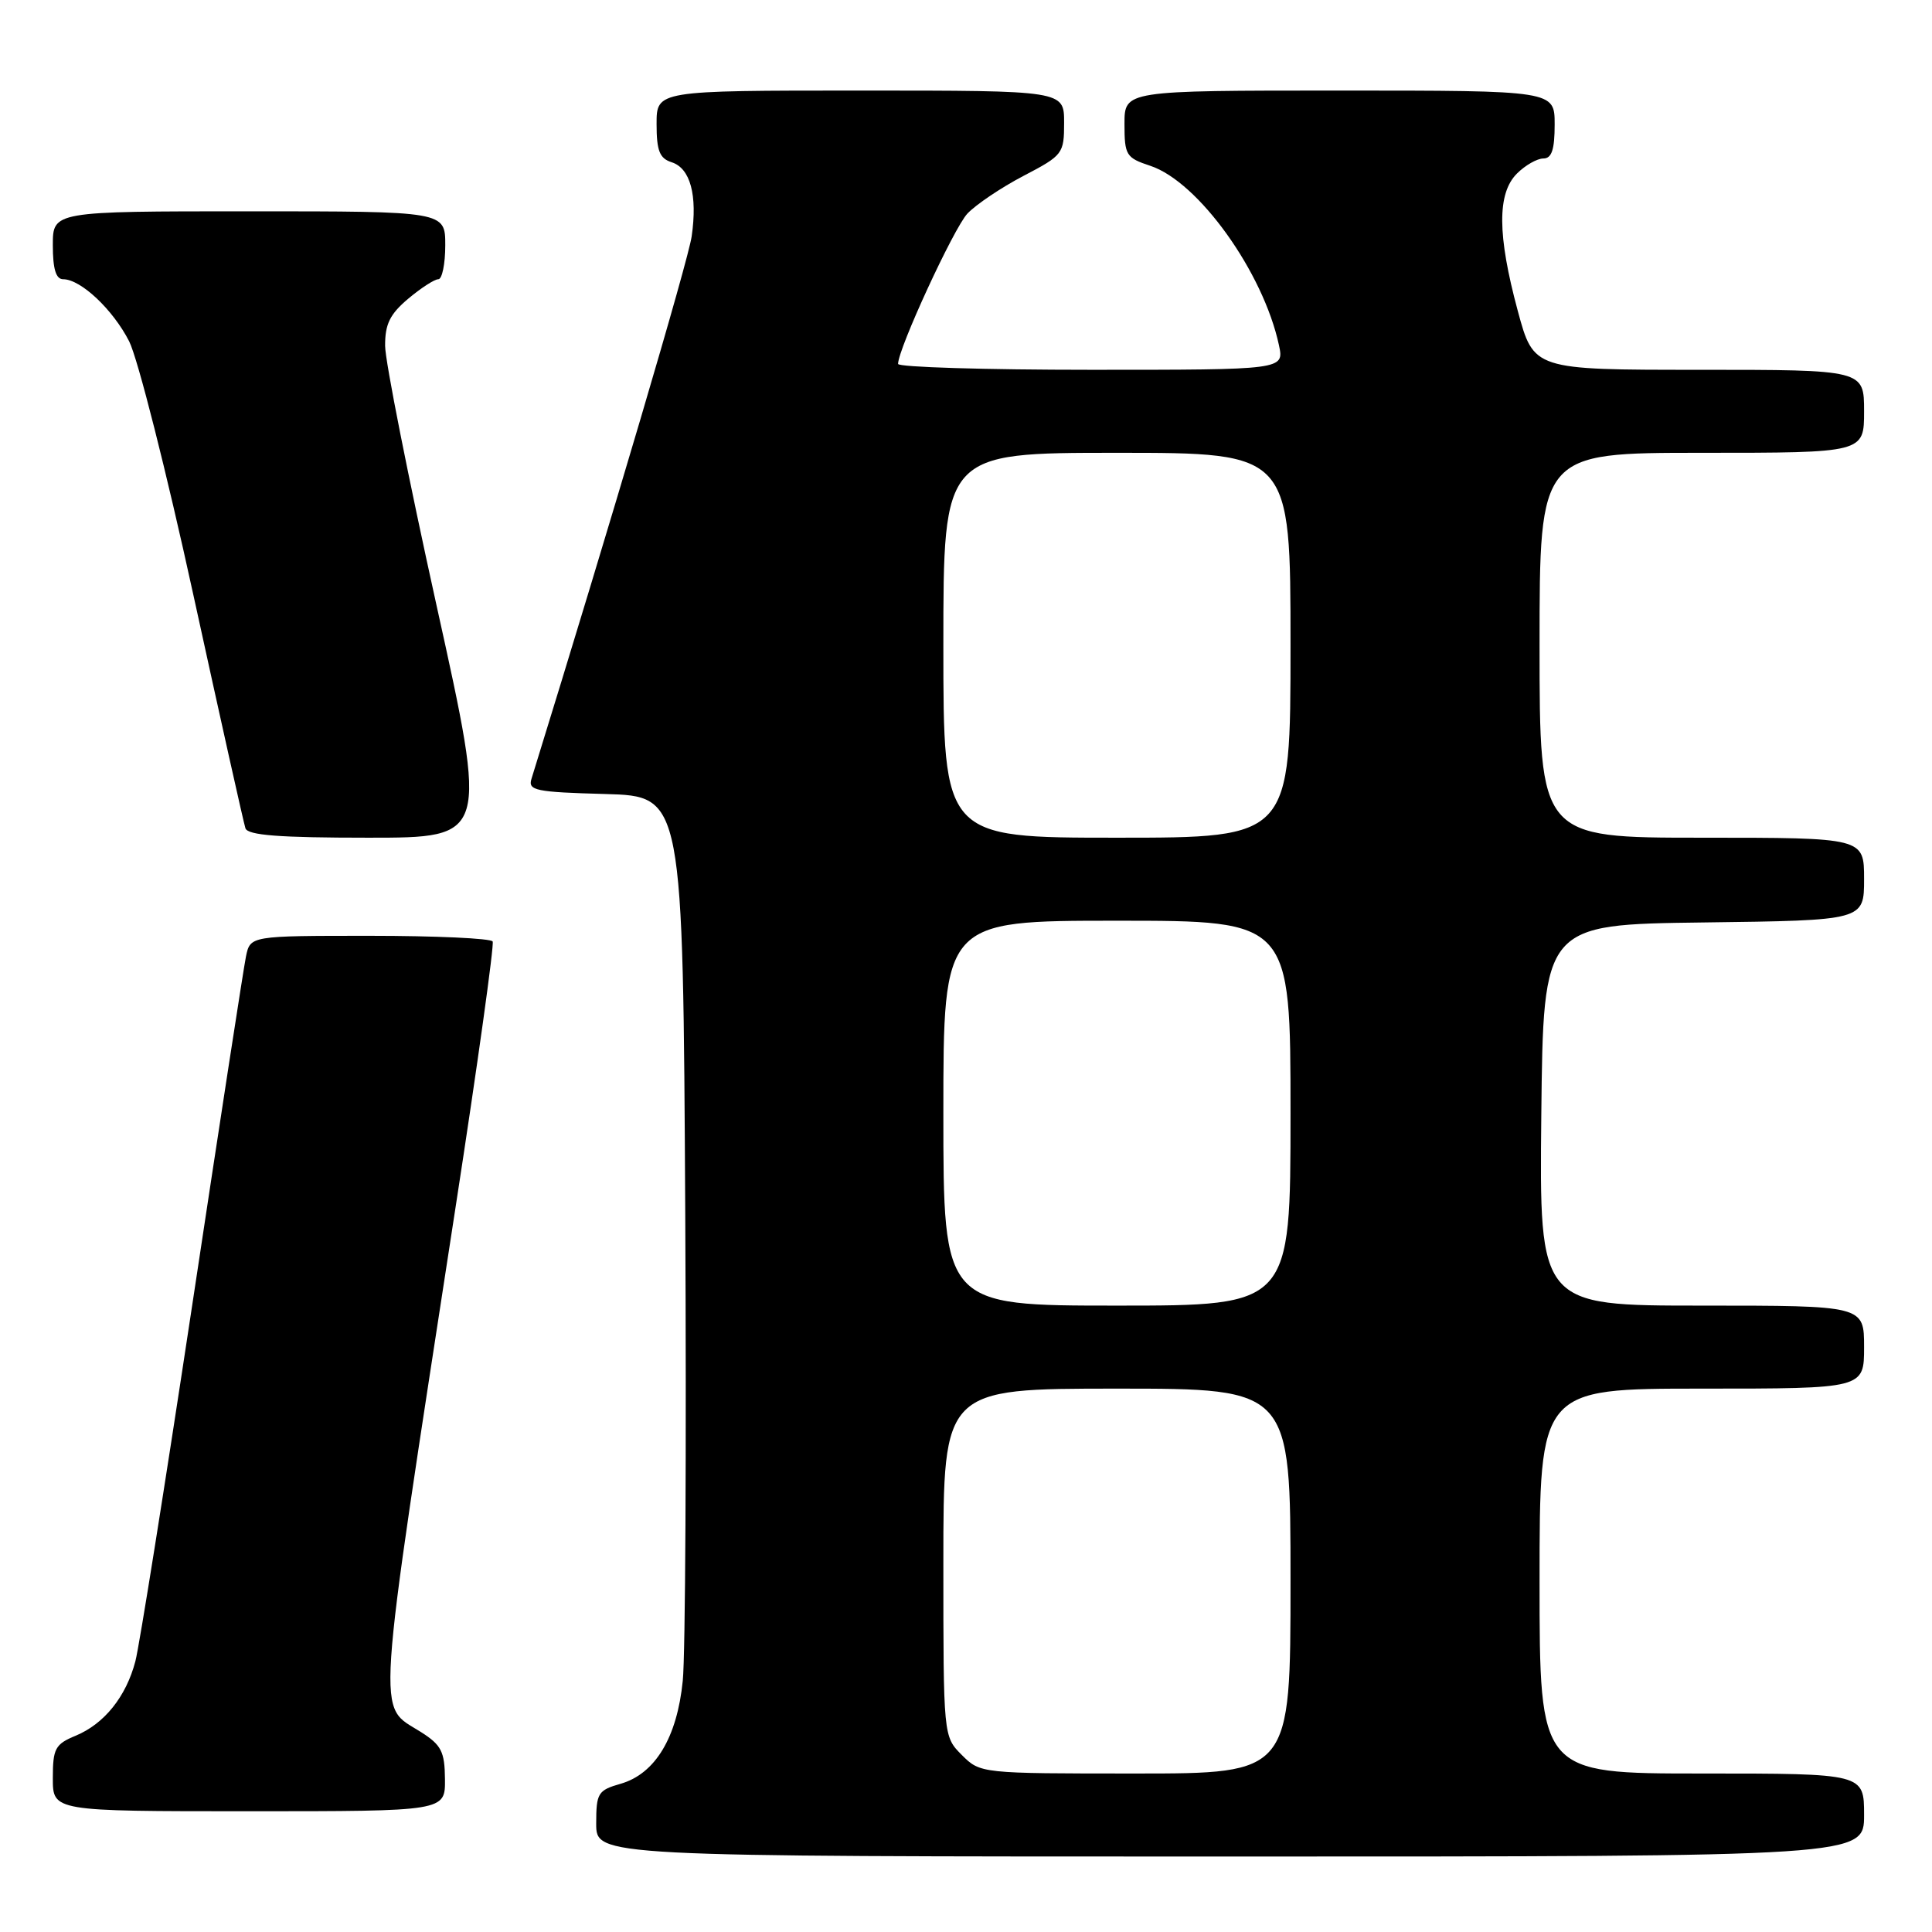 <?xml version="1.0" encoding="UTF-8" standalone="no"?>
<!DOCTYPE svg PUBLIC "-//W3C//DTD SVG 1.1//EN" "http://www.w3.org/Graphics/SVG/1.1/DTD/svg11.dtd" >
<svg xmlns="http://www.w3.org/2000/svg" xmlns:xlink="http://www.w3.org/1999/xlink" version="1.1" viewBox="0 0 256 256">
 <g >
 <path fill="currentColor"
d=" M 247.00 240.50 C 247.00 235.00 247.00 235.00 225.50 235.00 C 204.00 235.00 204.00 235.00 204.00 209.50 C 204.00 184.00 204.00 184.00 225.50 184.00 C 247.00 184.00 247.00 184.00 247.00 178.50 C 247.00 173.00 247.00 173.00 225.48 173.00 C 203.97 173.00 203.97 173.00 204.23 147.75 C 204.50 122.50 204.50 122.50 225.75 122.23 C 247.00 121.96 247.00 121.96 247.00 116.48 C 247.00 111.00 247.00 111.00 225.50 111.00 C 204.00 111.00 204.00 111.00 204.00 85.50 C 204.00 60.00 204.00 60.00 225.50 60.00 C 247.00 60.00 247.00 60.00 247.00 54.50 C 247.00 49.00 247.00 49.00 225.11 49.00 C 203.22 49.00 203.22 49.00 201.11 41.18 C 198.40 31.14 198.37 25.63 201.00 23.00 C 202.10 21.90 203.68 21.00 204.50 21.00 C 205.61 21.00 206.00 19.83 206.00 16.50 C 206.00 12.00 206.00 12.00 177.50 12.00 C 149.00 12.00 149.00 12.00 149.00 16.42 C 149.00 20.57 149.21 20.91 152.42 21.97 C 158.80 24.08 167.40 36.08 169.47 45.75 C 170.16 49.00 170.16 49.00 144.58 49.00 C 130.51 49.00 119.00 48.65 119.00 48.22 C 119.00 46.22 126.37 30.25 128.18 28.31 C 129.31 27.11 132.65 24.86 135.61 23.31 C 140.84 20.58 141.00 20.37 141.00 16.25 C 141.00 12.00 141.00 12.00 114.00 12.00 C 87.00 12.00 87.00 12.00 87.00 16.43 C 87.00 19.99 87.40 20.99 89.00 21.50 C 91.47 22.29 92.44 25.85 91.65 31.32 C 91.19 34.53 81.14 68.55 70.42 103.21 C 69.94 104.75 70.99 104.96 80.19 105.21 C 90.50 105.50 90.50 105.50 90.80 161.00 C 90.96 191.53 90.82 219.30 90.47 222.71 C 89.72 230.24 86.81 235.05 82.23 236.36 C 79.23 237.22 79.00 237.59 79.00 241.64 C 79.00 246.00 79.00 246.00 163.00 246.00 C 247.00 246.00 247.00 246.00 247.00 240.50 Z  M 58.96 235.75 C 58.93 232.09 58.48 231.22 55.77 229.50 C 49.89 225.77 49.63 229.76 60.36 160.00 C 63.29 141.03 65.50 125.16 65.28 124.75 C 65.06 124.34 57.74 124.00 49.02 124.00 C 33.16 124.00 33.16 124.00 32.59 126.75 C 32.28 128.26 29.07 149.07 25.46 173.00 C 21.84 196.93 18.46 218.13 17.94 220.12 C 16.71 224.81 13.83 228.41 10.03 229.99 C 7.31 231.11 7.00 231.69 7.00 235.62 C 7.00 240.00 7.00 240.00 33.00 240.00 C 59.00 240.00 59.00 240.00 58.96 235.75 Z  M 57.85 80.25 C 54.11 63.34 51.04 47.85 51.03 45.84 C 51.01 42.96 51.66 41.63 54.08 39.59 C 55.77 38.17 57.57 37.00 58.08 37.00 C 58.58 37.00 59.00 34.98 59.00 32.50 C 59.00 28.00 59.00 28.00 33.00 28.00 C 7.00 28.00 7.00 28.00 7.00 32.50 C 7.00 35.64 7.41 37.00 8.37 37.00 C 10.70 37.00 14.96 41.01 17.11 45.22 C 18.24 47.43 22.08 62.58 25.63 78.87 C 29.19 95.17 32.29 109.06 32.52 109.75 C 32.83 110.68 37.00 111.00 48.79 111.00 C 64.65 111.00 64.65 111.00 57.85 80.25 Z  M 127.45 232.55 C 125.00 230.09 125.00 230.09 125.00 207.05 C 125.00 184.00 125.00 184.00 148.00 184.00 C 171.00 184.00 171.00 184.00 171.00 209.50 C 171.00 235.00 171.00 235.00 150.45 235.00 C 129.97 235.00 129.90 234.99 127.45 232.55 Z  M 125.00 147.50 C 125.00 122.00 125.00 122.00 148.00 122.00 C 171.00 122.00 171.00 122.00 171.00 147.50 C 171.00 173.00 171.00 173.00 148.00 173.00 C 125.00 173.00 125.00 173.00 125.00 147.50 Z  M 125.00 85.50 C 125.00 60.00 125.00 60.00 148.00 60.00 C 171.00 60.00 171.00 60.00 171.00 85.50 C 171.00 111.00 171.00 111.00 148.00 111.00 C 125.00 111.00 125.00 111.00 125.00 85.50 Z "/>
</g>
</svg>